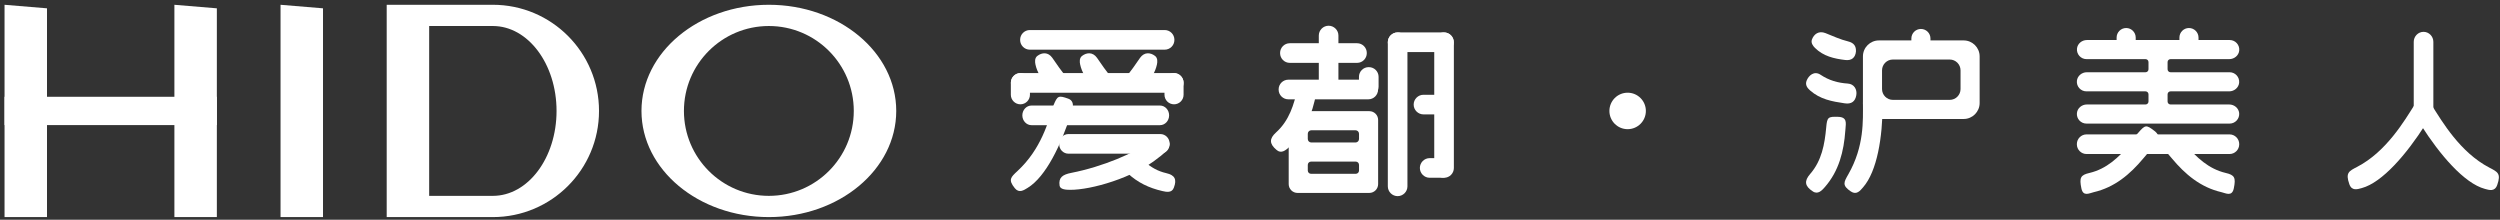 <?xml version="1.0" encoding="UTF-8"?>
<svg width="421px" height="37px" viewBox="0 0 421 37" version="1.1" xmlns="http://www.w3.org/2000/svg" xmlns:xlink="http://www.w3.org/1999/xlink">
    <rect x="0" y="0" width="421" height="37" fill="#333333" stroke="none"/>
    <!-- Generator: Sketch 52.2 (67145) - http://www.bohemiancoding.com/sketch -->
    <title>Group 91</title>
    <desc>Created with Sketch.</desc>
    <g id="Page-1" stroke="none" stroke-width="1" fill="none" fill-rule="evenodd">
        <g id="Artboard" transform="translate(-243, -218)" fill="#FFFFFF">
            <g id="Group-91" transform="translate(230, 208)">
                <polygon id="Fill-2" points="20.915 46.559 13.765 46.559 13.765 10.806 20.915 11.402"></polygon>
                <polygon id="Fill-3" points="49.518 46.559 42.368 46.559 42.368 10.806 49.518 11.402"></polygon>
                <polygon id="Fill-4" points="67.394 46.559 60.243 46.559 60.243 10.806 67.394 11.402"></polygon>
                <polygon id="Fill-5" points="13.765 31.065 49.518 31.065 49.518 26.298 13.765 26.298"></polygon>
                <g id="Group-90" transform="translate(78, 10.03)">
                    <path d="M78.777,18.652 C78.777,26.55 72.375,32.953 64.476,32.953 C56.578,32.953 50.174,26.55 50.174,18.652 C50.174,10.754 56.578,4.35 64.476,4.35 C72.375,4.35 78.777,10.754 78.777,18.652 M64.476,0.775 C52.629,0.775 43.024,8.779 43.024,18.652 C43.024,28.525 52.629,36.528 64.476,36.528 C76.324,36.528 85.927,28.525 85.927,18.652 C85.927,8.779 76.324,0.775 64.476,0.775" id="Fill-6"></path>
                    <path d="M28.723,18.652 C28.723,26.55 23.921,32.953 17.997,32.953 L7.271,32.953 L7.271,4.35 L17.997,4.35 C23.921,4.35 28.723,10.754 28.723,18.652 M17.997,0.775 L7.271,0.775 L0.12,0.775 L0.12,36.528 L7.271,36.528 L17.997,36.528 C27.87,36.528 35.874,28.525 35.874,18.652 C35.874,8.779 27.87,0.775 17.997,0.775" id="Fill-8"></path>
                    <path d="M291.438,7.123 L291.438,6.296 C291.438,5.411 292.162,4.687 293.046,4.687 C293.93,4.687 294.654,5.411 294.654,6.296 L294.654,7.123 C294.654,8.008 293.93,8.731 293.046,8.731 C292.162,8.731 291.438,8.008 291.438,7.123" id="Fill-10"></path>
                    <path d="M302.014,7.123 L302.014,6.296 C302.014,5.411 302.738,4.687 303.621,4.687 C304.506,4.687 305.23,5.411 305.23,6.296 L305.23,7.123 C305.23,8.008 304.506,8.731 303.621,8.731 C302.738,8.731 302.014,8.008 302.014,7.123" id="Fill-12"></path>
                    <path d="M310.4,17.564 L300.516,17.564 C300.243,17.564 300.021,17.341 300.021,17.069 L300.021,15.85 C300.021,15.576 300.243,15.354 300.516,15.354 L310.397,15.354 C311.235,15.354 311.988,14.745 312.072,13.911 C312.169,12.953 311.411,12.136 310.472,12.136 L300.516,12.136 C300.243,12.136 300.021,11.915 300.021,11.642 L300.021,10.421 C300.021,10.149 300.243,9.927 300.516,9.927 L310.411,9.927 C311.25,9.927 312.003,9.319 312.087,8.483 C312.183,7.526 311.425,6.71 310.487,6.71 L286.439,6.71 C285.6,6.71 284.848,7.319 284.763,8.153 C284.667,9.111 285.424,9.927 286.363,9.927 L296.311,9.927 C296.585,9.927 296.806,10.149 296.806,10.421 L296.806,11.642 C296.806,11.915 296.585,12.136 296.311,12.136 L286.424,12.136 C285.587,12.136 284.834,12.746 284.75,13.581 C284.652,14.539 285.41,15.354 286.348,15.354 L296.311,15.354 C296.585,15.354 296.806,15.576 296.806,15.85 L296.806,17.069 C296.806,17.341 296.585,17.564 296.311,17.564 L286.427,17.564 C285.589,17.564 284.837,18.172 284.753,19.008 C284.656,19.965 285.413,20.782 286.352,20.782 L310.475,20.782 C311.415,20.782 312.171,19.965 312.075,19.008 C311.991,18.172 311.238,17.564 310.4,17.564" id="Fill-14"></path>
                    <path d="M310.453,25.907 L286.375,25.907 C285.477,25.907 284.744,25.174 284.744,24.277 L284.744,24.231 C284.744,23.335 285.477,22.601 286.375,22.601 L310.453,22.601 C311.35,22.601 312.084,23.335 312.084,24.231 L312.084,24.277 C312.084,25.174 311.35,25.907 310.453,25.907" id="Fill-16"></path>
                    <path d="M295.953,26.622 C293.703,29.323 291.095,31.524 287.576,32.335 C286.86,32.5 285.804,33.132 285.507,31.7 C285.132,29.888 285.361,29.446 286.86,29.096 C289.761,28.418 291.775,26.47 293.634,24.33 C294.777,23.013 294.954,22.985 296.339,24.061 C297.549,25.003 296.745,25.681 296.13,26.415 C296.071,26.484 296.012,26.553 295.953,26.622" id="Fill-18"></path>
                    <path d="M294.117,23.395 C294.457,23.038 294.787,22.668 295.113,22.293 C296.257,20.976 296.434,20.948 297.818,22.024 C299.028,22.965 298.224,23.643 297.61,24.377 C297.552,24.448 297.492,24.515 297.432,24.584 C297.221,24.837 297.007,25.087 296.789,25.332" id="Fill-20"></path>
                    <path d="M300.724,26.622 C302.974,29.323 305.582,31.524 309.101,32.335 C309.817,32.5 310.873,33.132 311.17,31.7 C311.545,29.888 311.317,29.446 309.817,29.096 C306.916,28.418 304.902,26.47 303.043,24.33 C301.9,23.013 301.723,22.985 300.338,24.061 C299.129,25.003 299.932,25.681 300.547,26.415 C300.606,26.484 300.665,26.553 300.724,26.622" id="Fill-22"></path>
                    <path d="M256.875,7.281 L256.875,6.455 C256.875,5.566 257.595,4.846 258.482,4.846 C259.37,4.846 260.09,5.566 260.09,6.455 L260.09,7.281 C260.09,8.17 259.37,8.889 258.482,8.889 C257.595,8.889 256.875,8.17 256.875,7.281" id="Fill-24"></path>
                    <path d="M245.754,21.949 C245.507,25.457 244.678,28.768 242.297,31.485 C241.814,32.037 241.121,32.801 240.248,32.18 C238.902,31.304 238.813,30.437 239.824,29.276 C241.78,27.029 242.275,24.27 242.532,21.447 C242.691,19.709 242.818,19.583 244.57,19.646 C246.102,19.702 245.846,20.722 245.776,21.678 C245.77,21.767 245.761,21.858 245.754,21.949" id="Fill-26"></path>
                    <path d="M247.601,15.999 C247.424,17.043 246.797,17.54 245.661,17.372 C243.502,17.056 241.52,16.702 239.803,15.187 C239.332,14.77 238.962,14.253 239.234,13.554 C239.564,12.704 240.497,11.834 241.582,12.559 C243.003,13.509 244.509,13.935 246.164,14.042 C247.243,14.112 247.764,15.033 247.601,15.999" id="Fill-28"></path>
                    <path d="M247.541,8.662 C247.437,9.638 246.854,10.207 245.748,10.076 C243.862,9.851 242.044,9.433 240.64,8.035 C240.308,7.705 239.927,7.193 240.123,6.644 C240.456,5.717 241.273,5.095 242.411,5.547 C243.665,6.046 244.907,6.624 246.208,6.939 C247.253,7.193 247.589,7.794 247.541,8.662" id="Fill-30"></path>
                    <path d="M265.155,14.968 C265.155,15.969 264.337,16.788 263.336,16.788 L253.754,16.788 C252.754,16.788 251.935,15.969 251.935,14.968 L251.935,11.816 C251.935,10.815 252.754,9.995 253.754,9.995 L263.336,9.995 C264.337,9.995 265.155,10.815 265.155,11.816 L265.155,14.968 Z M265.687,6.778 L251.402,6.778 C249.926,6.778 248.719,7.987 248.719,9.463 L248.719,17.322 C248.719,18.798 249.926,20.006 251.402,20.006 L265.687,20.006 C267.163,20.006 268.371,18.798 268.371,17.322 L268.371,9.462 C268.371,7.987 267.163,6.778 265.687,6.778 Z" id="Fill-32"></path>
                    <path d="M252.035,17.616 C252.029,23.002 251.121,28.803 248.739,31.519 C248.256,32.072 247.658,32.86 246.69,32.216 C245.151,31.188 245.503,30.649 246.266,29.31 C248.965,24.578 248.72,20.236 248.72,17.321 C248.878,15.584 249.03,14.108 250.777,14.257 C251.903,14.352 252.042,17.526 252.035,17.616" id="Fill-34"></path>
                    <path d="M341.473,18.665 L341.473,7.018 C341.473,6.09 342.216,5.331 343.124,5.331 C344.034,5.331 344.777,6.09 344.777,7.018 L344.777,18.665 C344.777,19.593 344.034,20.351 343.124,20.351 C342.216,20.351 341.473,19.593 341.473,18.665" id="Fill-36"></path>
                    <path d="M343.421,20.975 C340.317,25.851 336.208,30.709 332.697,31.65 C331.984,31.84 331.041,32.173 330.622,30.971 C329.955,29.058 330.553,28.793 331.947,28.069 C336.877,25.505 339.92,20.284 341.598,17.643 C342.728,16.17 342.904,16.137 344.3,17.314 C345.52,18.341 343.479,20.898 343.421,20.975" id="Fill-38"></path>
                    <path d="M342.74,21.106 C345.844,25.981 349.952,30.839 353.463,31.781 C354.177,31.971 355.119,32.304 355.538,31.102 C356.205,29.189 355.607,28.924 354.213,28.2 C349.283,25.636 346.24,20.415 344.562,17.774 C343.433,16.301 343.256,16.268 341.86,17.445 C340.64,18.472 342.681,21.029 342.74,21.106" id="Fill-40"></path>
                    <path d="M131.139,8.335 L108.421,8.335 C107.525,8.335 106.791,7.602 106.791,6.705 L106.791,6.659 C106.791,5.763 107.525,5.029 108.421,5.029 L131.139,5.029 C132.035,5.029 132.769,5.763 132.769,6.659 L132.769,6.705 C132.769,7.602 132.035,8.335 131.139,8.335" id="Fill-42"></path>
                    <path d="M130.345,21.049 L108.699,21.049 C107.854,21.049 107.162,20.305 107.162,19.396 C107.162,18.486 107.854,17.743 108.699,17.743 L130.345,17.743 C131.19,17.743 131.88,18.486 131.88,19.396 C131.88,20.305 131.19,21.049 130.345,21.049" id="Fill-44"></path>
                    <path d="M132.662,15.581 L106.888,15.581 C105.979,15.581 105.235,14.837 105.235,13.928 L105.235,13.927 C105.235,13.018 105.979,12.274 106.888,12.274 L132.662,12.274 C133.57,12.274 134.314,13.018 134.314,13.927 L134.314,13.928 C134.314,14.837 133.57,15.581 132.662,15.581" id="Fill-46"></path>
                    <path d="M131.099,15.93 L131.099,13.883 C131.099,12.998 131.823,12.275 132.706,12.275 C133.591,12.275 134.315,12.998 134.315,13.883 L134.315,15.93 C134.315,16.814 133.591,17.537 132.706,17.537 C131.823,17.537 131.099,16.814 131.099,15.93" id="Fill-48"></path>
                    <path d="M105.226,15.93 L105.226,13.883 C105.226,12.998 105.95,12.275 106.834,12.275 C107.718,12.275 108.442,12.998 108.442,13.883 L108.442,15.93 C108.442,16.814 107.718,17.537 106.834,17.537 C105.95,17.537 105.226,16.814 105.226,15.93" id="Fill-50"></path>
                    <path d="M111.205,14.092 C110.339,13.182 109.653,12.143 109.37,10.832 C109.271,10.374 109.23,9.738 109.694,9.384 C110.478,8.787 111.502,8.71 112.21,9.709 C112.991,10.811 113.719,11.972 114.638,12.946 C115.007,13.337 115.18,13.704 115.197,14.062" id="Fill-52"></path>
                    <path d="M118.732,14.092 C117.866,13.182 117.18,12.143 116.898,10.832 C116.799,10.374 116.757,9.738 117.221,9.384 C118.005,8.787 119.029,8.71 119.737,9.709 C120.518,10.811 121.246,11.972 122.165,12.946 C122.534,13.337 122.707,13.704 122.724,14.062" id="Fill-54"></path>
                    <path d="M127.993,14.092 C128.858,13.182 129.545,12.143 129.827,10.832 C129.926,10.374 129.967,9.738 129.504,9.384 C128.72,8.787 127.696,8.71 126.987,9.709 C126.207,10.811 125.479,11.972 124.56,12.946 C124.191,13.337 124.017,13.704 124.001,14.062" id="Fill-56"></path>
                    <path d="M115.332,19.163 C113.716,24.301 111.139,29.729 108.054,31.608 C107.427,31.99 106.62,32.563 105.891,31.658 C104.729,30.218 105.227,29.808 106.354,28.76 C110.345,25.053 111.539,20.474 112.411,17.692 C113.082,16.082 113.241,15.999 114.895,16.585 C116.338,17.097 115.366,19.079 115.332,19.163" id="Fill-58"></path>
                    <path d="M130.1,26.514 C125.931,29.921 118.747,31.954 115.225,31.937 C114.508,31.933 113.529,31.884 113.432,31.227 C113.231,29.862 113.934,29.368 115.425,29.077 C120.696,28.05 126.285,25.665 128.539,23.819 C129.978,22.833 130.926,22.452 131.837,23.834 C132.499,24.838 130.174,26.462 130.1,26.514" id="Fill-60"></path>
                    <path d="M130.397,25.851 L114.933,25.851 C114.076,25.851 113.374,25.149 113.374,24.291 L113.374,24.103 C113.374,23.247 114.076,22.544 114.933,22.544 L130.397,22.544 C131.254,22.544 131.956,23.247 131.956,24.103 L131.956,24.291 C131.956,25.149 131.254,25.851 130.397,25.851" id="Fill-62"></path>
                    <path d="M124.928,29.175 C126.574,30.693 128.459,31.622 130.762,32.147 C131.428,32.299 132.365,32.495 132.684,31.553 C133.22,30.159 132.816,29.456 131.42,29.134 C129.929,28.789 128.92,28.168 127.816,27.269" id="Fill-64"></path>
                    <path d="M163.27,23.966 L155.821,23.966 C155.496,23.966 155.232,23.701 155.232,23.376 L155.232,22.497 C155.232,22.171 155.496,21.907 155.821,21.907 L163.27,21.907 C163.595,21.907 163.859,22.171 163.859,22.497 L163.859,23.376 C163.859,23.701 163.595,23.966 163.27,23.966 M163.31,29.241 L155.782,29.241 C155.478,29.241 155.232,28.995 155.232,28.692 L155.232,27.734 C155.232,27.43 155.478,27.183 155.782,27.183 L163.31,27.183 C163.613,27.183 163.859,27.43 163.859,27.734 L163.859,28.692 C163.859,28.995 163.613,29.241 163.31,29.241 M165.602,18.69 L165.468,18.69 L165.466,18.69 L153.679,18.69 C152.87,18.69 152.208,19.353 152.208,20.163 L152.208,20.434 C152.208,20.475 152.215,20.514 152.22,20.555 C152.094,20.778 152.017,21.032 152.017,21.306 L152.017,25.448 L152.017,25.7 L152.017,30.725 L152.017,30.976 C152.017,31.792 152.684,32.459 153.5,32.459 L153.567,32.459 L153.68,32.459 L165.593,32.459 C166.409,32.459 167.076,31.792 167.076,30.976 L167.076,30.851 L167.076,30.725 L167.076,25.7 L167.076,25.448 L167.076,20.434 L167.076,20.298 L167.076,20.163 C167.076,19.353 166.413,18.69 165.602,18.69" id="Fill-66"></path>
                    <path d="M156.703,15.44 C156.685,15.53 156.666,15.619 156.648,15.708 C155.984,19.161 154.766,22.349 152.078,24.762 C151.531,25.253 150.753,25.927 149.961,25.209 C148.729,24.177 148.743,23.306 149.886,22.273 C152.097,20.277 152.918,17.596 153.51,14.824" id="Fill-68"></path>
                    <path d="M163.537,10.556 L152.197,10.556 C151.301,10.556 150.567,9.823 150.567,8.926 L150.567,8.881 C150.567,7.984 151.301,7.25 152.197,7.25 L163.537,7.25 C164.433,7.25 165.167,7.984 165.167,8.881 L165.167,8.926 C165.167,9.823 164.433,10.556 163.537,10.556" id="Fill-70"></path>
                    <path d="M165.435,16.695 L151.952,16.695 C151.054,16.695 150.321,15.962 150.321,15.064 L150.321,15.019 C150.321,14.123 151.054,13.389 151.952,13.389 L165.435,13.389 C166.332,13.389 167.065,14.123 167.065,15.019 L167.065,15.064 C167.065,15.962 166.332,16.695 165.435,16.695" id="Fill-72"></path>
                    <path d="M157.086,14.69 L157.086,5.956 C157.086,5.046 157.829,4.303 158.737,4.303 C159.647,4.303 160.39,5.046 160.39,5.956 L160.39,14.69 C160.39,15.599 159.647,16.342 158.737,16.342 C157.829,16.342 157.086,15.599 157.086,14.69" id="Fill-74"></path>
                    <path d="M163.85,14.563 L163.85,12.909 C163.85,12.008 164.579,11.277 165.48,11.277 L165.524,11.277 C166.424,11.277 167.154,12.008 167.154,12.909 L167.154,14.563 C167.154,15.463 166.424,16.194 165.524,16.194 L165.48,16.194 C164.579,16.194 163.85,15.463 163.85,14.563" id="Fill-76"></path>
                    <path d="M178.15,8.738 L170.361,8.738 C169.452,8.738 168.709,7.994 168.709,7.086 L168.709,7.085 C168.709,6.175 169.452,5.431 170.361,5.431 L178.15,5.431 C179.059,5.431 179.802,6.175 179.802,7.085 L179.802,7.086 C179.802,7.994 179.059,8.738 178.15,8.738" id="Fill-78"></path>
                    <path d="M177.766,29.906 L175.759,29.906 C174.85,29.906 174.106,29.162 174.106,28.254 L174.106,28.253 C174.106,27.343 174.85,26.599 175.759,26.599 L177.766,26.599 C178.675,26.599 179.418,27.343 179.418,28.253 L179.418,28.254 C179.418,29.162 178.675,29.906 177.766,29.906" id="Fill-80"></path>
                    <path d="M177.296,19.235 L174.713,19.235 C173.804,19.235 173.061,18.492 173.061,17.583 L173.061,17.582 C173.061,16.672 173.804,15.929 174.713,15.929 L177.296,15.929 C178.205,15.929 178.948,16.672 178.948,17.582 L178.948,17.583 C178.948,18.492 178.205,19.235 177.296,19.235" id="Fill-82"></path>
                    <path d="M168.709,31.349 L168.709,7.084 C168.709,6.175 169.452,5.432 170.36,5.432 C171.27,5.432 172.013,6.175 172.013,7.084 L172.013,31.349 C172.013,32.257 171.27,33 170.36,33 C169.452,33 168.709,32.257 168.709,31.349" id="Fill-84"></path>
                    <path d="M176.527,28.268 L176.527,7.071 C176.527,6.169 177.264,5.432 178.166,5.432 L178.192,5.432 C179.093,5.432 179.831,6.169 179.831,7.071 L179.831,28.268 C179.831,29.169 179.093,29.907 178.192,29.907 L178.166,29.907 C177.264,29.907 176.527,29.169 176.527,28.268" id="Fill-86"></path>
                    <path d="M212.164,18.652 C212.164,20.348 210.789,21.723 209.094,21.723 C207.398,21.723 206.024,20.348 206.024,18.652 C206.024,16.956 207.398,15.581 209.094,15.581 C210.789,15.581 212.164,16.956 212.164,18.652" id="Fill-88"></path>
                </g>
            </g>
        </g>
    </g>
</svg>